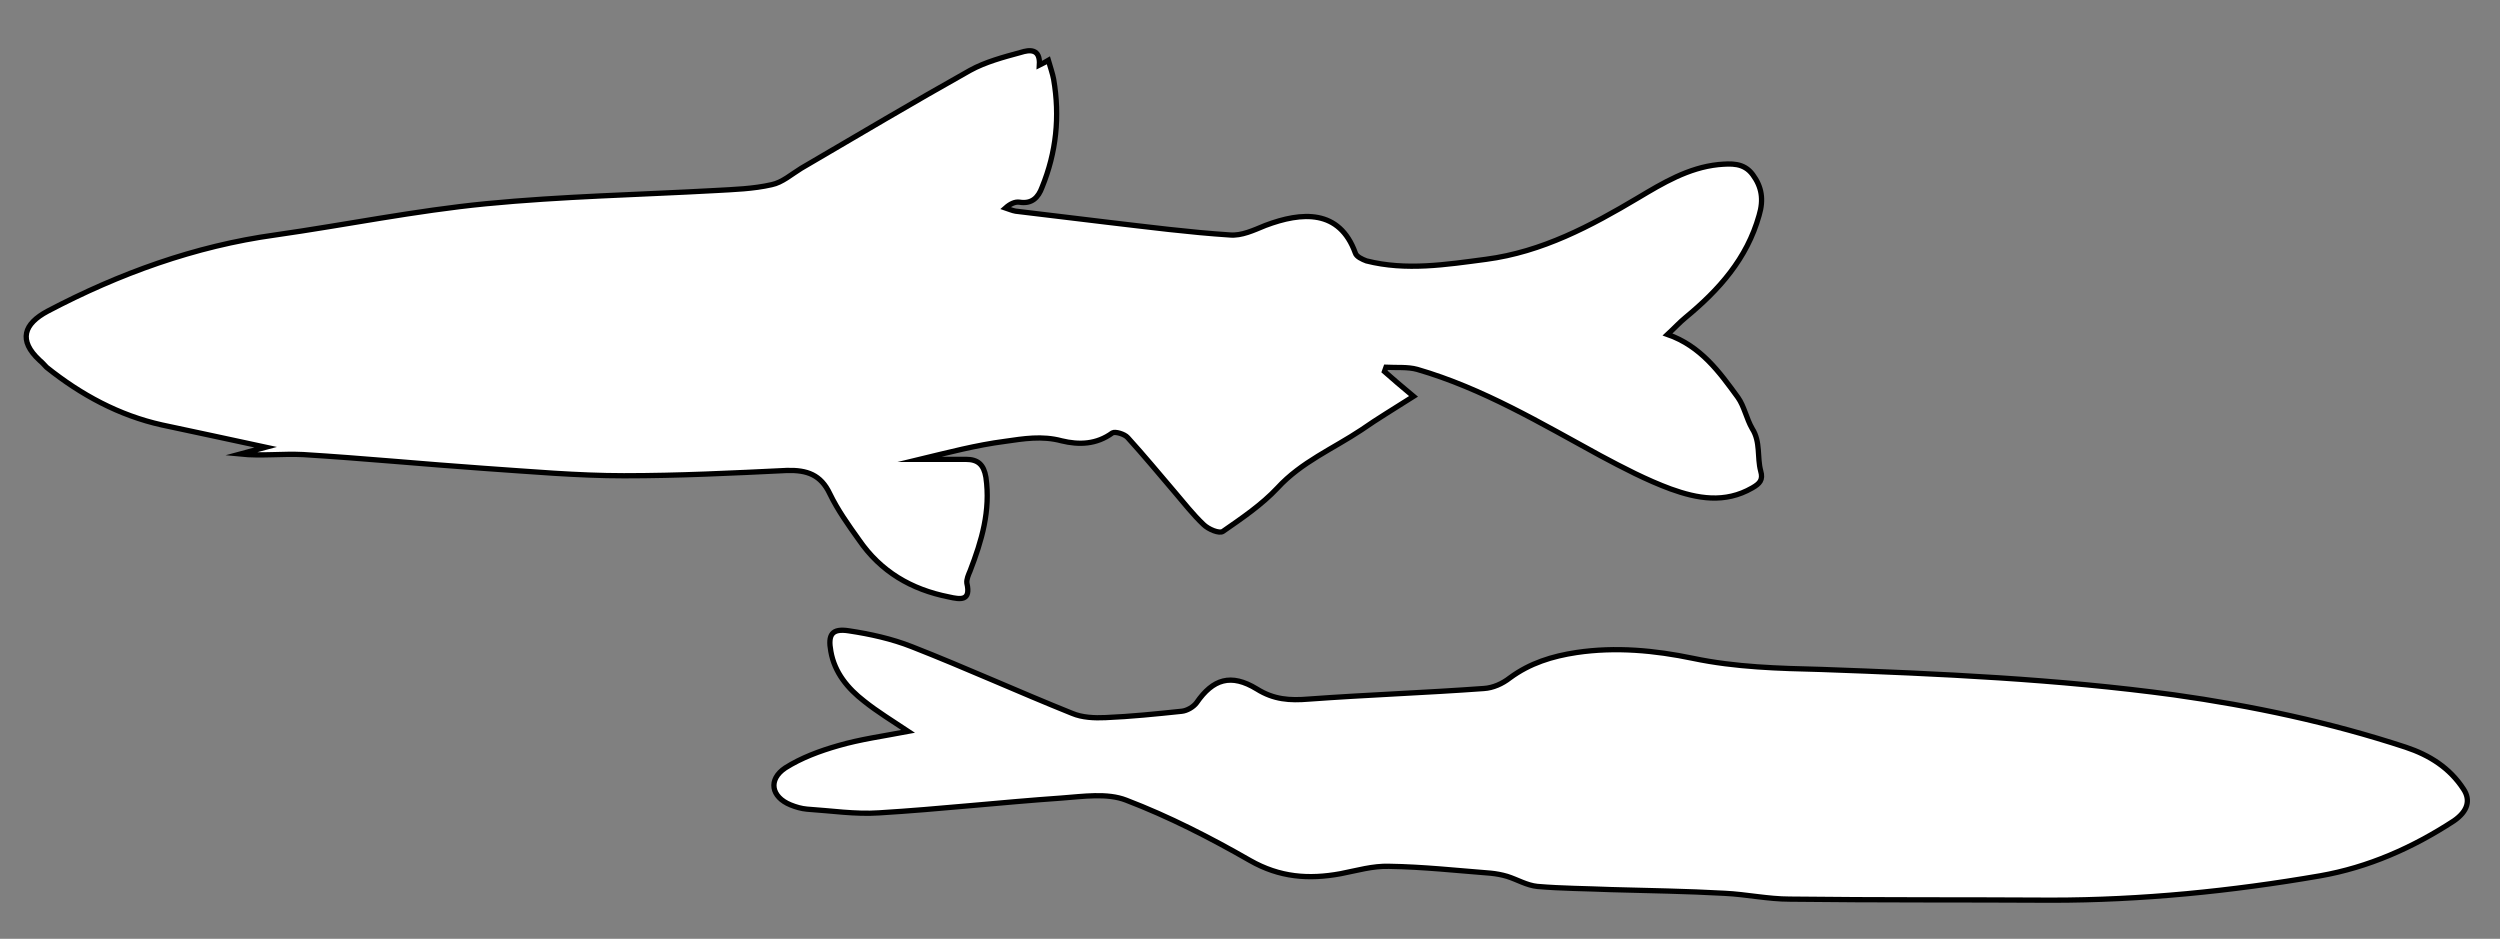 <?xml version="1.0" encoding="utf-8"?>
<!-- Generator: Adobe Illustrator 24.2.3, SVG Export Plug-In . SVG Version: 6.00 Build 0)  -->
<svg version="1.1" id="Layer_1" xmlns="http://www.w3.org/2000/svg" xmlns:xlink="http://www.w3.org/1999/xlink" x="0px" y="0px"
	 viewBox="0 0 472.4 177.4" style="enable-background:new 0 0 472.4 177.4;" xml:space="preserve">
<rect x="0" y="0" width="472.4" height="177.4" fill="#808080" stroke="none"/>
<style type="text/css">
	.st0{fill:#FFFFFF;stroke:#000000;stroke-miterlimit:10;}
</style>
<path class="st0" d="M196.4,12.3c0.8-0.4,1.2-0.6,1.7-0.9c0.4,1.4,0.8,2.5,1,3.6c1.2,7,0.5,13.8-2.2,20.4c-0.7,1.9-1.9,3.2-4.3,2.8
	c-0.8-0.1-1.7,0.3-2.6,1.1c0.6,0.2,1.3,0.5,1.9,0.6c5.8,0.7,11.6,1.4,17.4,2.1c7.7,0.9,15.4,1.9,23.1,2.4c2.2,0.2,4.5-0.9,6.7-1.8
	c6.9-2.6,14-3.1,17,5.2c0.2,0.7,1.3,1.2,2.1,1.5c7.5,1.9,15,0.7,22.6-0.3c10.6-1.4,19.8-6.3,28.7-11.6c4.7-2.8,9.5-5.7,15.2-6.3
	c2.4-0.2,4.8-0.4,6.5,1.9c1.7,2.3,2.1,4.7,1.2,7.7c-2.3,8.2-7.6,14.1-13.9,19.3c-1.1,0.9-2.1,2-3.4,3.2c6.3,2.2,9.8,7.1,13.3,11.9
	c1.2,1.7,1.6,4,2.7,5.9c1.6,2.5,0.9,5.4,1.6,8c0.5,1.7-0.2,2.4-1.6,3.2c-5.2,3-10.4,2-15.4,0.2c-4.6-1.7-9-4-13.3-6.3
	c-11.2-6.1-22.2-12.7-34.6-16.3c-1.8-0.5-3.9-0.3-5.9-0.4c-0.1,0.3-0.2,0.5-0.3,0.8c1.6,1.4,3.2,2.8,5.5,4.7
	c-3.6,2.3-6.8,4.2-9.8,6.3c-5.4,3.6-11.4,6.1-15.9,11c-3,3.2-6.7,5.7-10.3,8.2c-0.7,0.5-2.8-0.4-3.7-1.3c-2-1.9-3.7-4.1-5.5-6.2
	c-2.9-3.4-5.8-6.9-8.8-10.2c-0.6-0.7-2.4-1.2-2.9-0.9c-3,2.2-6.3,2.3-9.6,1.5c-3.7-1-7.2-0.4-10.7,0.1c-5.4,0.7-10.7,2.1-16.1,3.4
	c2.9,0,5.8,0,8.7,0c2.3,0,3.4,1,3.8,3.4c0.9,6.3-0.8,12-3,17.7c-0.3,0.7-0.7,1.6-0.6,2.3c0.8,3.4-1.2,3.1-3.4,2.6
	c-7.1-1.4-12.9-4.8-17-10.8c-2-2.8-4-5.6-5.5-8.7c-1.7-3.6-4.3-4.5-8.1-4.4c-10.3,0.5-20.5,1-30.8,1c-8.8,0-17.7-0.8-26.5-1.4
	c-11.4-0.8-22.7-1.9-34.1-2.6c-3.9-0.2-7.9,0.3-11.9-0.1c1.5-0.4,2.9-0.8,4.8-1.3C43.4,83,37,81.7,30.6,80.3
	c-8.1-1.8-15.3-5.7-21.8-10.9C8.4,69,8,68.5,7.5,68.1c-4.1-3.8-3-6.9,1.5-9.3C22.5,51.7,36.8,46.5,52,44.4
	c13.3-1.9,26.5-4.6,39.8-5.9c14.4-1.4,28.9-1.7,43.4-2.5c3.5-0.2,7.1-0.3,10.6-1.1c2-0.4,3.8-2,5.6-3.1
	c10.6-6.2,21.2-12.5,31.9-18.5c2.9-1.6,6.3-2.5,9.6-3.4C194.5,9.4,196.6,9.1,196.4,12.3z"/>
<path class="st0" d="M171.6,138.2c-3-2-5.8-3.7-8.3-5.7c-3.1-2.4-5.6-5.4-6.3-9.4c-0.6-3.2,0.2-4.4,3.4-3.9c4,0.6,8.1,1.5,11.9,3
	c10.2,4,20.1,8.5,30.3,12.6c1.9,0.8,4.2,0.9,6.3,0.8c4.8-0.2,9.6-0.7,14.4-1.2c1-0.1,2.2-0.8,2.8-1.6c3.1-4.5,6.5-5.6,11.4-2.6
	c3.2,2,6.2,2.2,9.8,1.9c11-0.8,22.1-1.2,33.1-2c1.7-0.1,3.5-0.9,4.9-2c3.8-2.8,8-4.1,12.6-4.8c7.4-1.1,14.8-0.4,22,1.1
	c8.1,1.7,16.2,1.9,24.3,2.1c22.3,0.8,44.5,1.8,66.6,4.8c14.9,2.1,29.5,5.2,43.8,9.9c4.5,1.5,8.3,3.9,10.9,7.9c1.4,2.1,0.8,4.2-1.8,6
	c-7.8,5.1-16.2,8.8-25.3,10.4c-16.8,2.9-33.7,4.6-50.8,4.6c-16.5-0.1-32.9,0-49.4-0.2c-4.1,0-8.2-0.9-12.3-1.1
	c-7.2-0.4-14.3-0.5-21.5-0.7c-4.6-0.2-9.3-0.2-13.9-0.6c-2-0.2-3.8-1.3-5.7-1.9c-1-0.3-2.1-0.5-3.1-0.6c-6.4-0.5-12.8-1.2-19.2-1.3
	c-3.1-0.1-6.1,0.8-9.2,1.4c-6,1.1-11.5,0.7-17.1-2.5c-7.5-4.3-15.3-8.3-23.4-11.4c-3.6-1.4-8.1-0.7-12.2-0.4
	c-11.5,0.8-23,2.1-34.5,2.8c-4.5,0.3-9-0.4-13.6-0.7c-1.1-0.1-2.1-0.4-3.1-0.8c-3.7-1.5-4.3-4.8-1-7c3-1.9,6.5-3.2,10-4.2
	C162.5,139.7,166.9,139.1,171.6,138.2z"/>
</svg>
